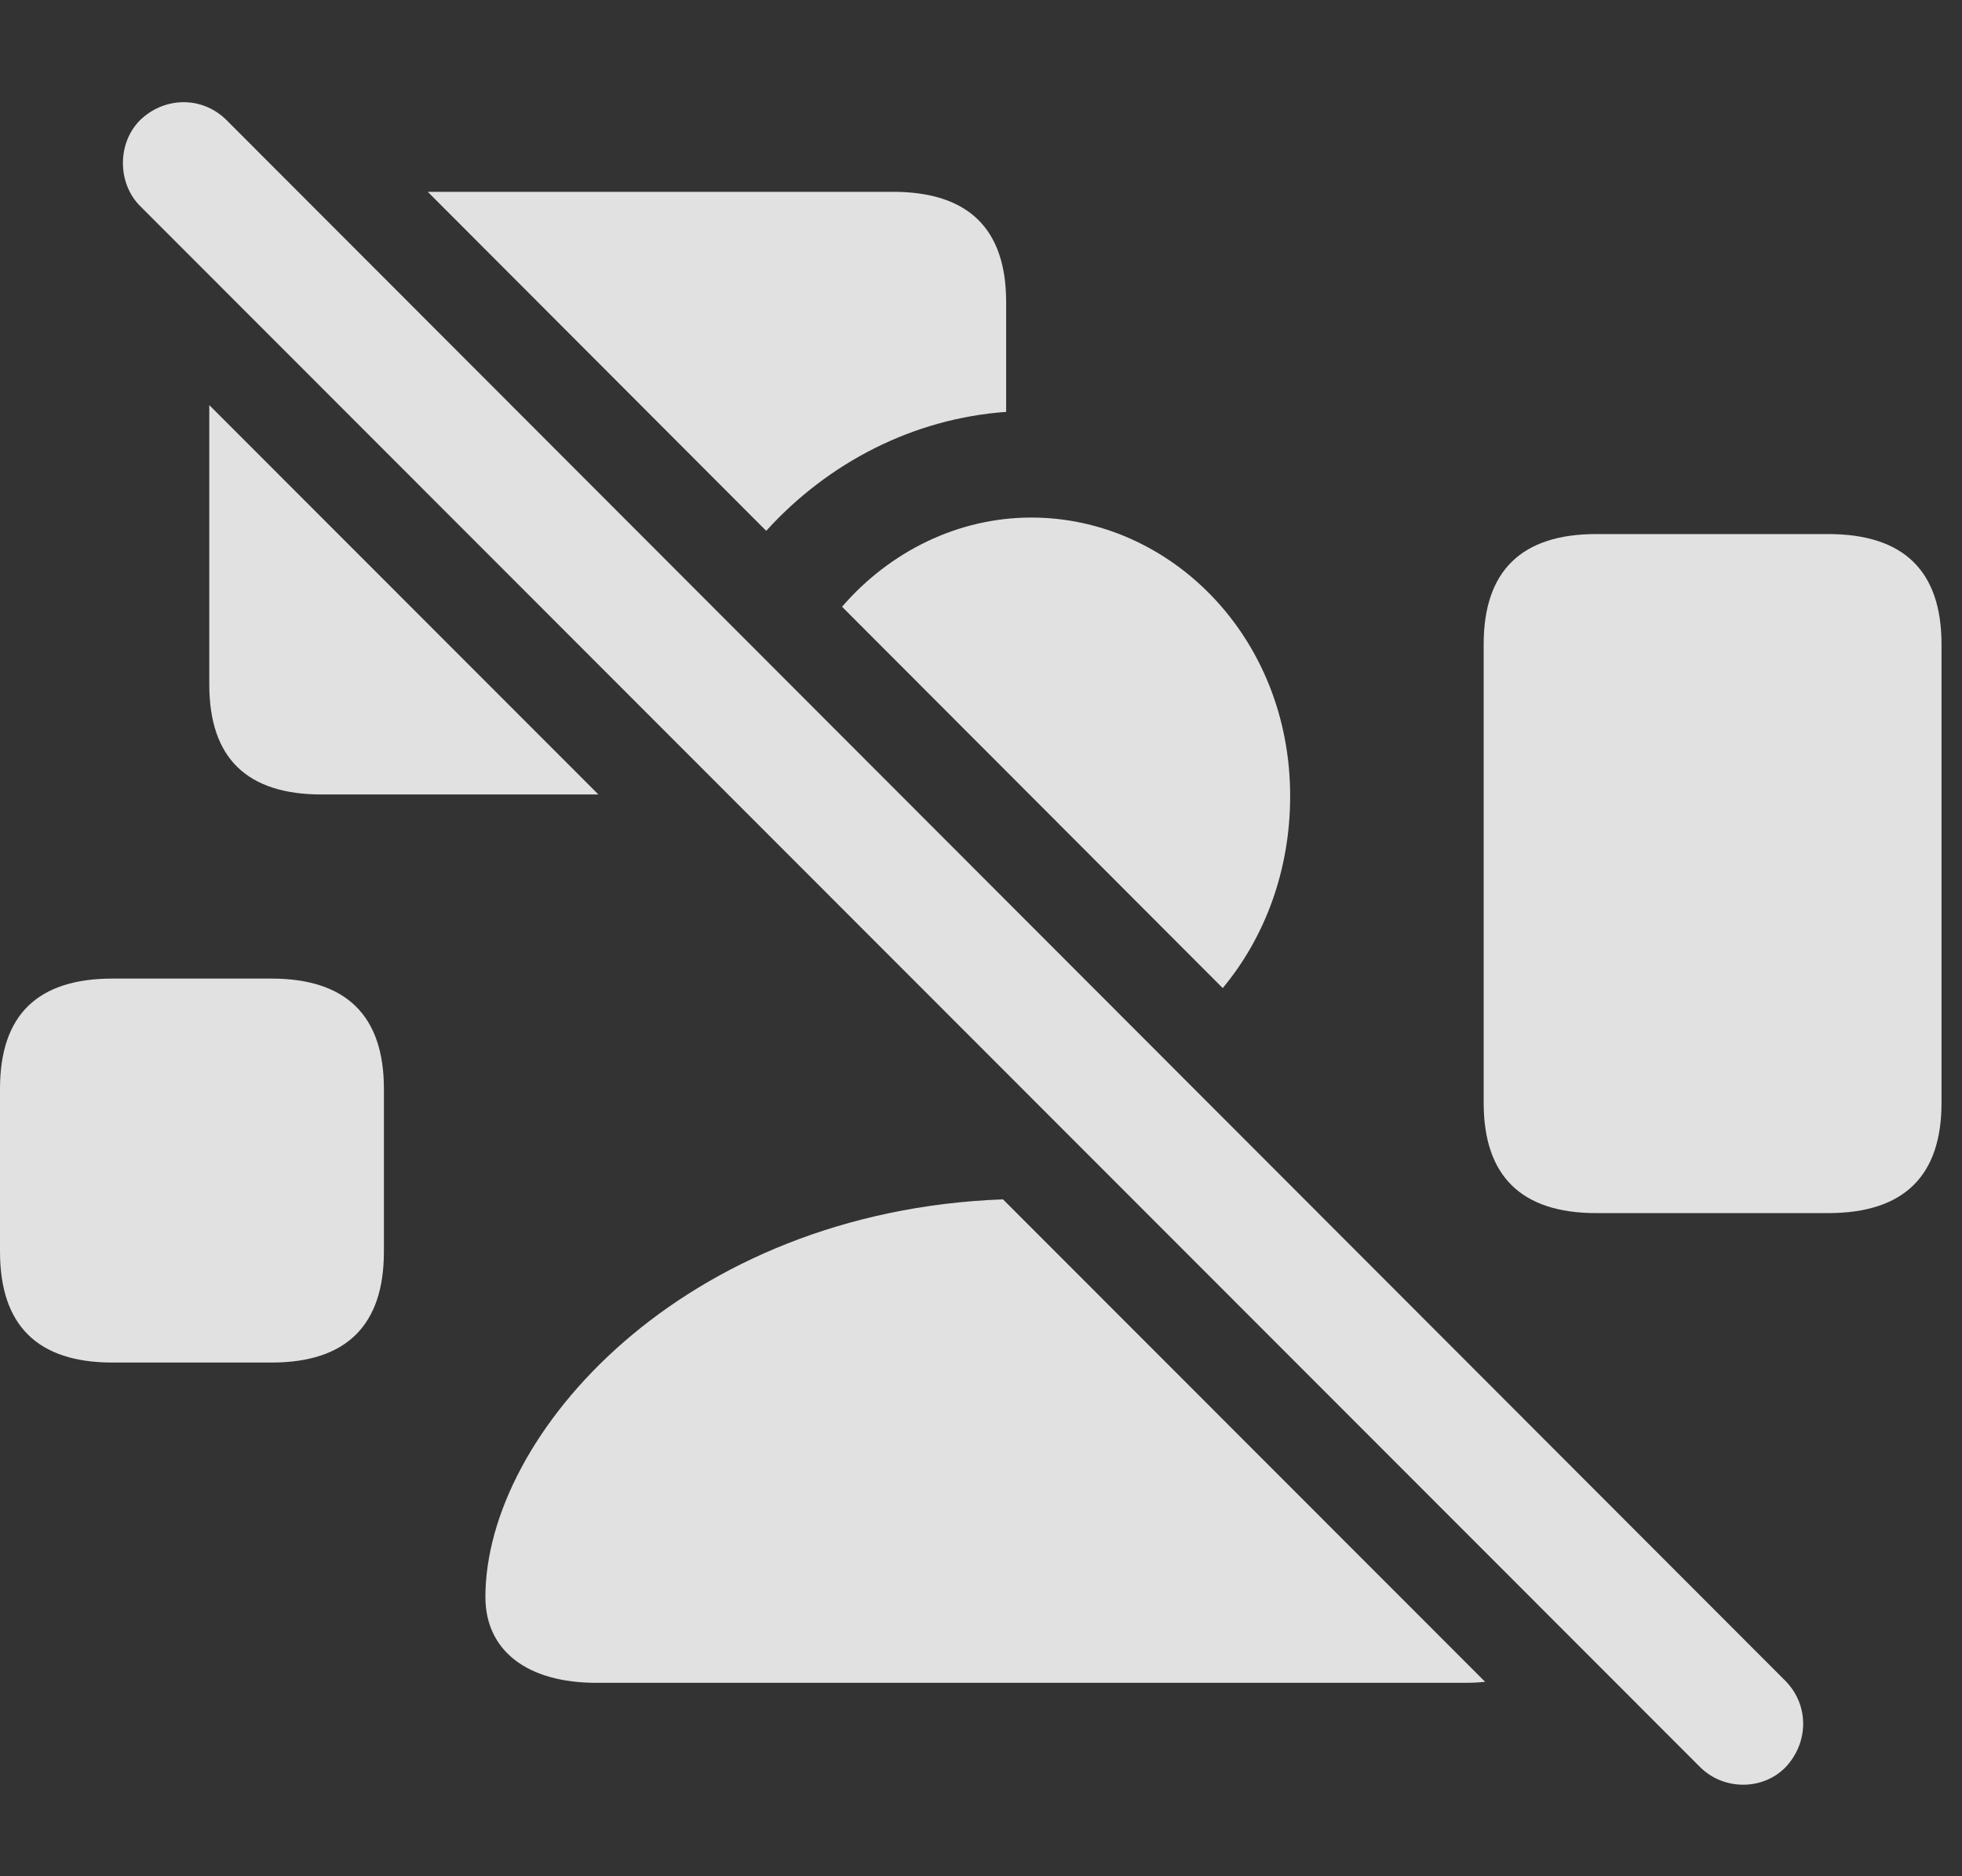 <?xml version="1.0" encoding="UTF-8"?>
<!--Generator: Apple Native CoreSVG 326-->
<!DOCTYPE svg
PUBLIC "-//W3C//DTD SVG 1.1//EN"
       "http://www.w3.org/Graphics/SVG/1.1/DTD/svg11.dtd">
<svg version="1.1" xmlns="http://www.w3.org/2000/svg" xmlns:xlink="http://www.w3.org/1999/xlink" viewBox="0 0 34.098 32.601">
 <rect x="0" y="0" width="34.098" height="32.601" fill="#333333" stroke="none"/>
 <g>
  <rect height="32.601" opacity="0" width="34.098" x="0" y="0"/>
  <path d="M6.672 18.919L6.672 21.749C6.672 23.034 6.016 23.676 4.717 23.676L1.955 23.676C0.656 23.676 0 23.034 0 21.749L0 18.919C0 17.633 0.656 17.004 1.955 17.004L4.717 17.004C6.016 17.004 6.672 17.647 6.672 18.919Z" fill="white" fill-opacity="0.85"/>
  <path d="M10.4 13.805L5.592 13.805C4.293 13.805 3.637 13.176 3.637 11.891L3.637 7.039ZM17.486 5.247L17.486 7.157C15.875 7.272 14.395 8.035 13.316 9.224L7.434 3.333L15.518 3.333C16.83 3.333 17.486 3.975 17.486 5.247Z" fill="white" fill-opacity="0.85"/>
  <path d="M33.742 11.194L33.742 19.165C33.742 20.436 33.086 21.079 31.773 21.079L27.74 21.079C26.441 21.079 25.785 20.436 25.785 19.165L25.785 11.194C25.785 9.922 26.441 9.28 27.74 9.28L31.773 9.28C33.086 9.28 33.742 9.922 33.742 11.194Z" fill="white" fill-opacity="0.85"/>
  <path d="M25.81 29.223C25.703 29.235 25.589 29.241 25.471 29.241L10.363 29.241C9.16 29.241 8.436 28.68 8.436 27.75C8.436 24.922 11.866 21.049 17.431 20.84ZM22.422 13.833C22.422 15.136 21.974 16.3 21.25 17.169L14.634 10.543C15.467 9.579 16.654 8.993 17.924 8.993C20.33 8.993 22.422 11.057 22.422 13.833Z" fill="white" fill-opacity="0.85"/>
  <path d="M29.545 30.704C29.955 31.114 30.639 31.114 31.035 30.704C31.432 30.28 31.445 29.637 31.035 29.213L3.938 2.088C3.514 1.665 2.857 1.678 2.434 2.088C2.037 2.485 2.037 3.182 2.434 3.579Z" fill="white" fill-opacity="0.85"/>
 </g>
</svg>
